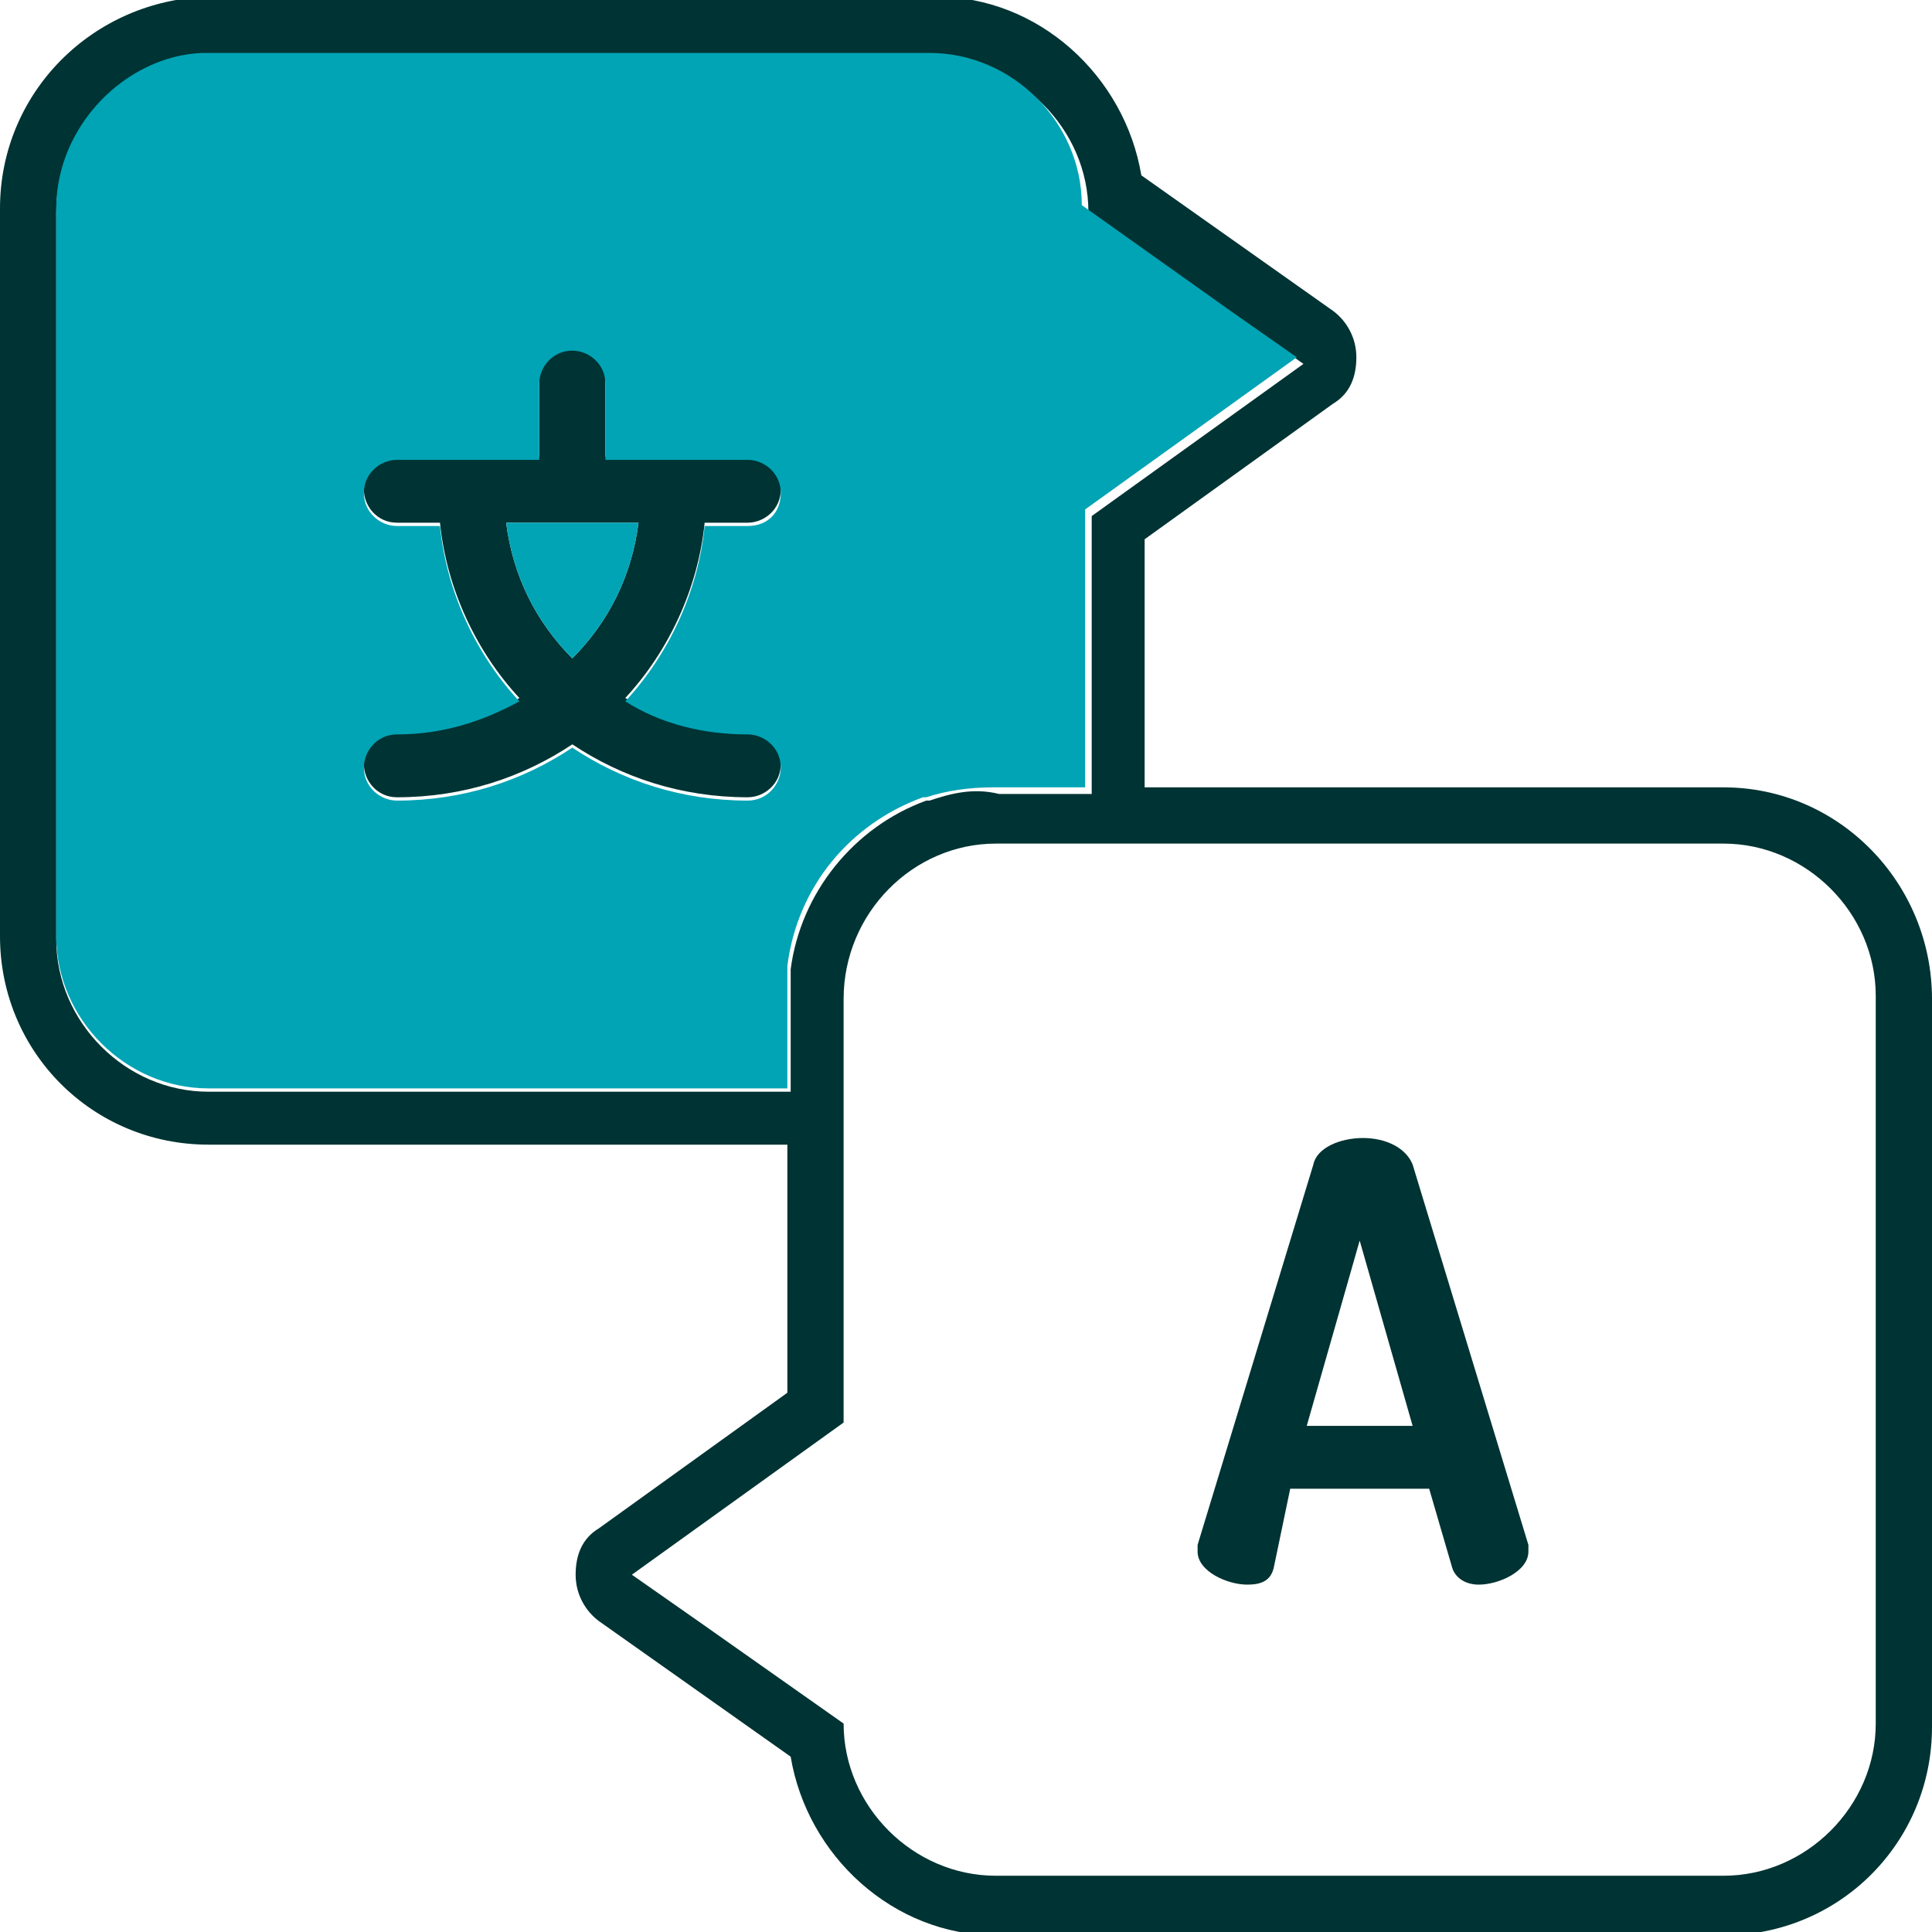 <svg width="60" height="60" viewBox="0 0 60 60" fill="none" xmlns="http://www.w3.org/2000/svg">
<g clip-path="url(#clip0)">
<path fill-rule="evenodd" clip-rule="evenodd" d="M43.87 36.164C43.664 35.651 43.048 35.342 42.329 35.342C41.61 35.342 40.89 35.651 40.788 36.164L37.192 47.979C37.192 48.082 37.192 48.082 37.192 48.185C37.192 48.801 38.116 49.212 38.733 49.212C39.144 49.212 39.452 49.11 39.555 48.699L40.069 46.233H44.384L45.103 48.699C45.206 49.007 45.514 49.212 45.925 49.212C46.541 49.212 47.466 48.801 47.466 48.185C47.466 48.082 47.466 48.082 47.466 47.979L43.87 36.164ZM40.582 44.281L42.226 38.527L43.87 44.281H40.582Z" fill="#003333"/>
<path fill-rule="evenodd" clip-rule="evenodd" d="M53.527 24.452H35.548V16.747L41.404 12.534C41.918 12.226 42.123 11.712 42.123 11.096C42.123 10.479 41.815 9.966 41.404 9.658L35.445 5.445C34.931 2.363 32.26 -0.103 29.075 -0.103H6.473C2.877 -1.29715e-05 0 2.877 0 6.473V29.075C0 32.671 2.877 35.548 6.473 35.548H24.452V43.253L18.596 47.466C18.082 47.774 17.877 48.288 17.877 48.904C17.877 49.52 18.185 50.034 18.596 50.342L24.555 54.555C25.069 57.637 27.74 60.103 30.925 60.103H53.527C57.123 60.103 60 57.226 60 53.63V31.027C60 27.431 57.123 24.452 53.527 24.452ZM30.925 26.199H53.527C56.096 26.199 58.253 28.356 58.253 30.925V53.527C58.253 56.096 56.096 58.253 53.527 58.253H30.925C28.356 58.253 26.199 56.096 26.199 53.527L21.678 50.342L19.623 48.904L26.199 44.178V31.027C26.199 28.356 28.356 26.199 30.925 26.199ZM28.87 24.863H28.767C26.507 25.685 24.863 27.74 24.555 30.103V30.308V30.514V30.719V30.925V31.13V32.157V33.904H6.473C3.904 33.904 1.747 31.747 1.747 29.178V6.575C1.747 4.007 3.904 1.849 6.473 1.849H29.075C31.644 1.849 33.801 4.007 33.801 6.575L38.425 9.863L40.48 11.301L33.904 16.027V24.657H31.027C30.206 24.452 29.486 24.657 28.87 24.863Z" fill="#003333"/>
<path fill-rule="evenodd" clip-rule="evenodd" d="M23.219 16.233C23.733 16.233 24.247 15.822 24.247 15.206C24.247 14.692 23.836 14.178 23.219 14.178H18.801V11.815C18.801 11.301 18.39 10.788 17.774 10.788C17.26 10.788 16.747 11.199 16.747 11.815V14.178H12.329C11.815 14.178 11.301 14.589 11.301 15.206C11.301 15.719 11.712 16.233 12.329 16.233H13.664C13.87 18.288 14.794 20.24 16.13 21.678C15 22.397 13.664 22.706 12.329 22.706C11.815 22.706 11.301 23.116 11.301 23.733C11.301 24.247 11.712 24.76 12.329 24.76C14.384 24.76 16.233 24.144 17.774 23.116C19.315 24.144 21.164 24.76 23.219 24.76C23.733 24.76 24.247 24.349 24.247 23.733C24.247 23.116 23.836 22.706 23.219 22.706C21.781 22.706 20.548 22.294 19.418 21.678C20.753 20.24 21.678 18.288 21.884 16.233H23.219ZM17.774 20.445C16.644 19.315 15.925 17.877 15.719 16.233H19.829C19.623 17.877 18.904 19.315 17.774 20.445Z" fill="#003333"/>
<path fill-rule="evenodd" clip-rule="evenodd" d="M1.747 6.473V29.075C1.747 31.644 3.904 33.801 6.473 33.801H24.452V32.055V31.027V30.822V30.616V30.411V30.206V30C24.76 27.534 26.404 25.582 28.664 24.76H28.767C29.384 24.555 30.103 24.452 30.822 24.452H33.699V15.822L40.274 11.096L38.219 9.658L33.596 6.37C33.596 3.801 31.438 1.644 28.87 1.644H6.267C3.904 1.747 1.747 3.904 1.747 6.473ZM12.329 14.281H16.747V11.918C16.747 11.404 17.157 10.89 17.774 10.89C18.288 10.89 18.801 11.301 18.801 11.918V14.281H23.219C23.733 14.281 24.247 14.692 24.247 15.308C24.247 15.925 23.836 16.336 23.219 16.336H21.884C21.678 18.39 20.753 20.343 19.418 21.781C20.548 22.5 21.884 22.808 23.219 22.808C23.733 22.808 24.247 23.219 24.247 23.836C24.247 24.349 23.836 24.863 23.219 24.863C21.164 24.863 19.315 24.247 17.774 23.219C16.233 24.247 14.384 24.863 12.329 24.863C11.815 24.863 11.301 24.452 11.301 23.836C11.301 23.322 11.712 22.808 12.329 22.808C13.767 22.808 15 22.397 16.13 21.781C14.794 20.343 13.87 18.39 13.664 16.336H12.329C11.815 16.336 11.301 15.925 11.301 15.308C11.301 14.692 11.815 14.281 12.329 14.281Z" fill="#00A4B5"/>
<path fill-rule="evenodd" clip-rule="evenodd" d="M15.719 16.233C15.925 17.877 16.644 19.315 17.774 20.445C18.904 19.315 19.623 17.877 19.829 16.233C19.829 16.233 15.719 16.233 15.719 16.233Z" fill="#00A4B5"/>
</g>
<defs>
<clipPath id="clip0">
<rect width="60" height="60" fill="white"/>
</clipPath>
</defs>
</svg>
